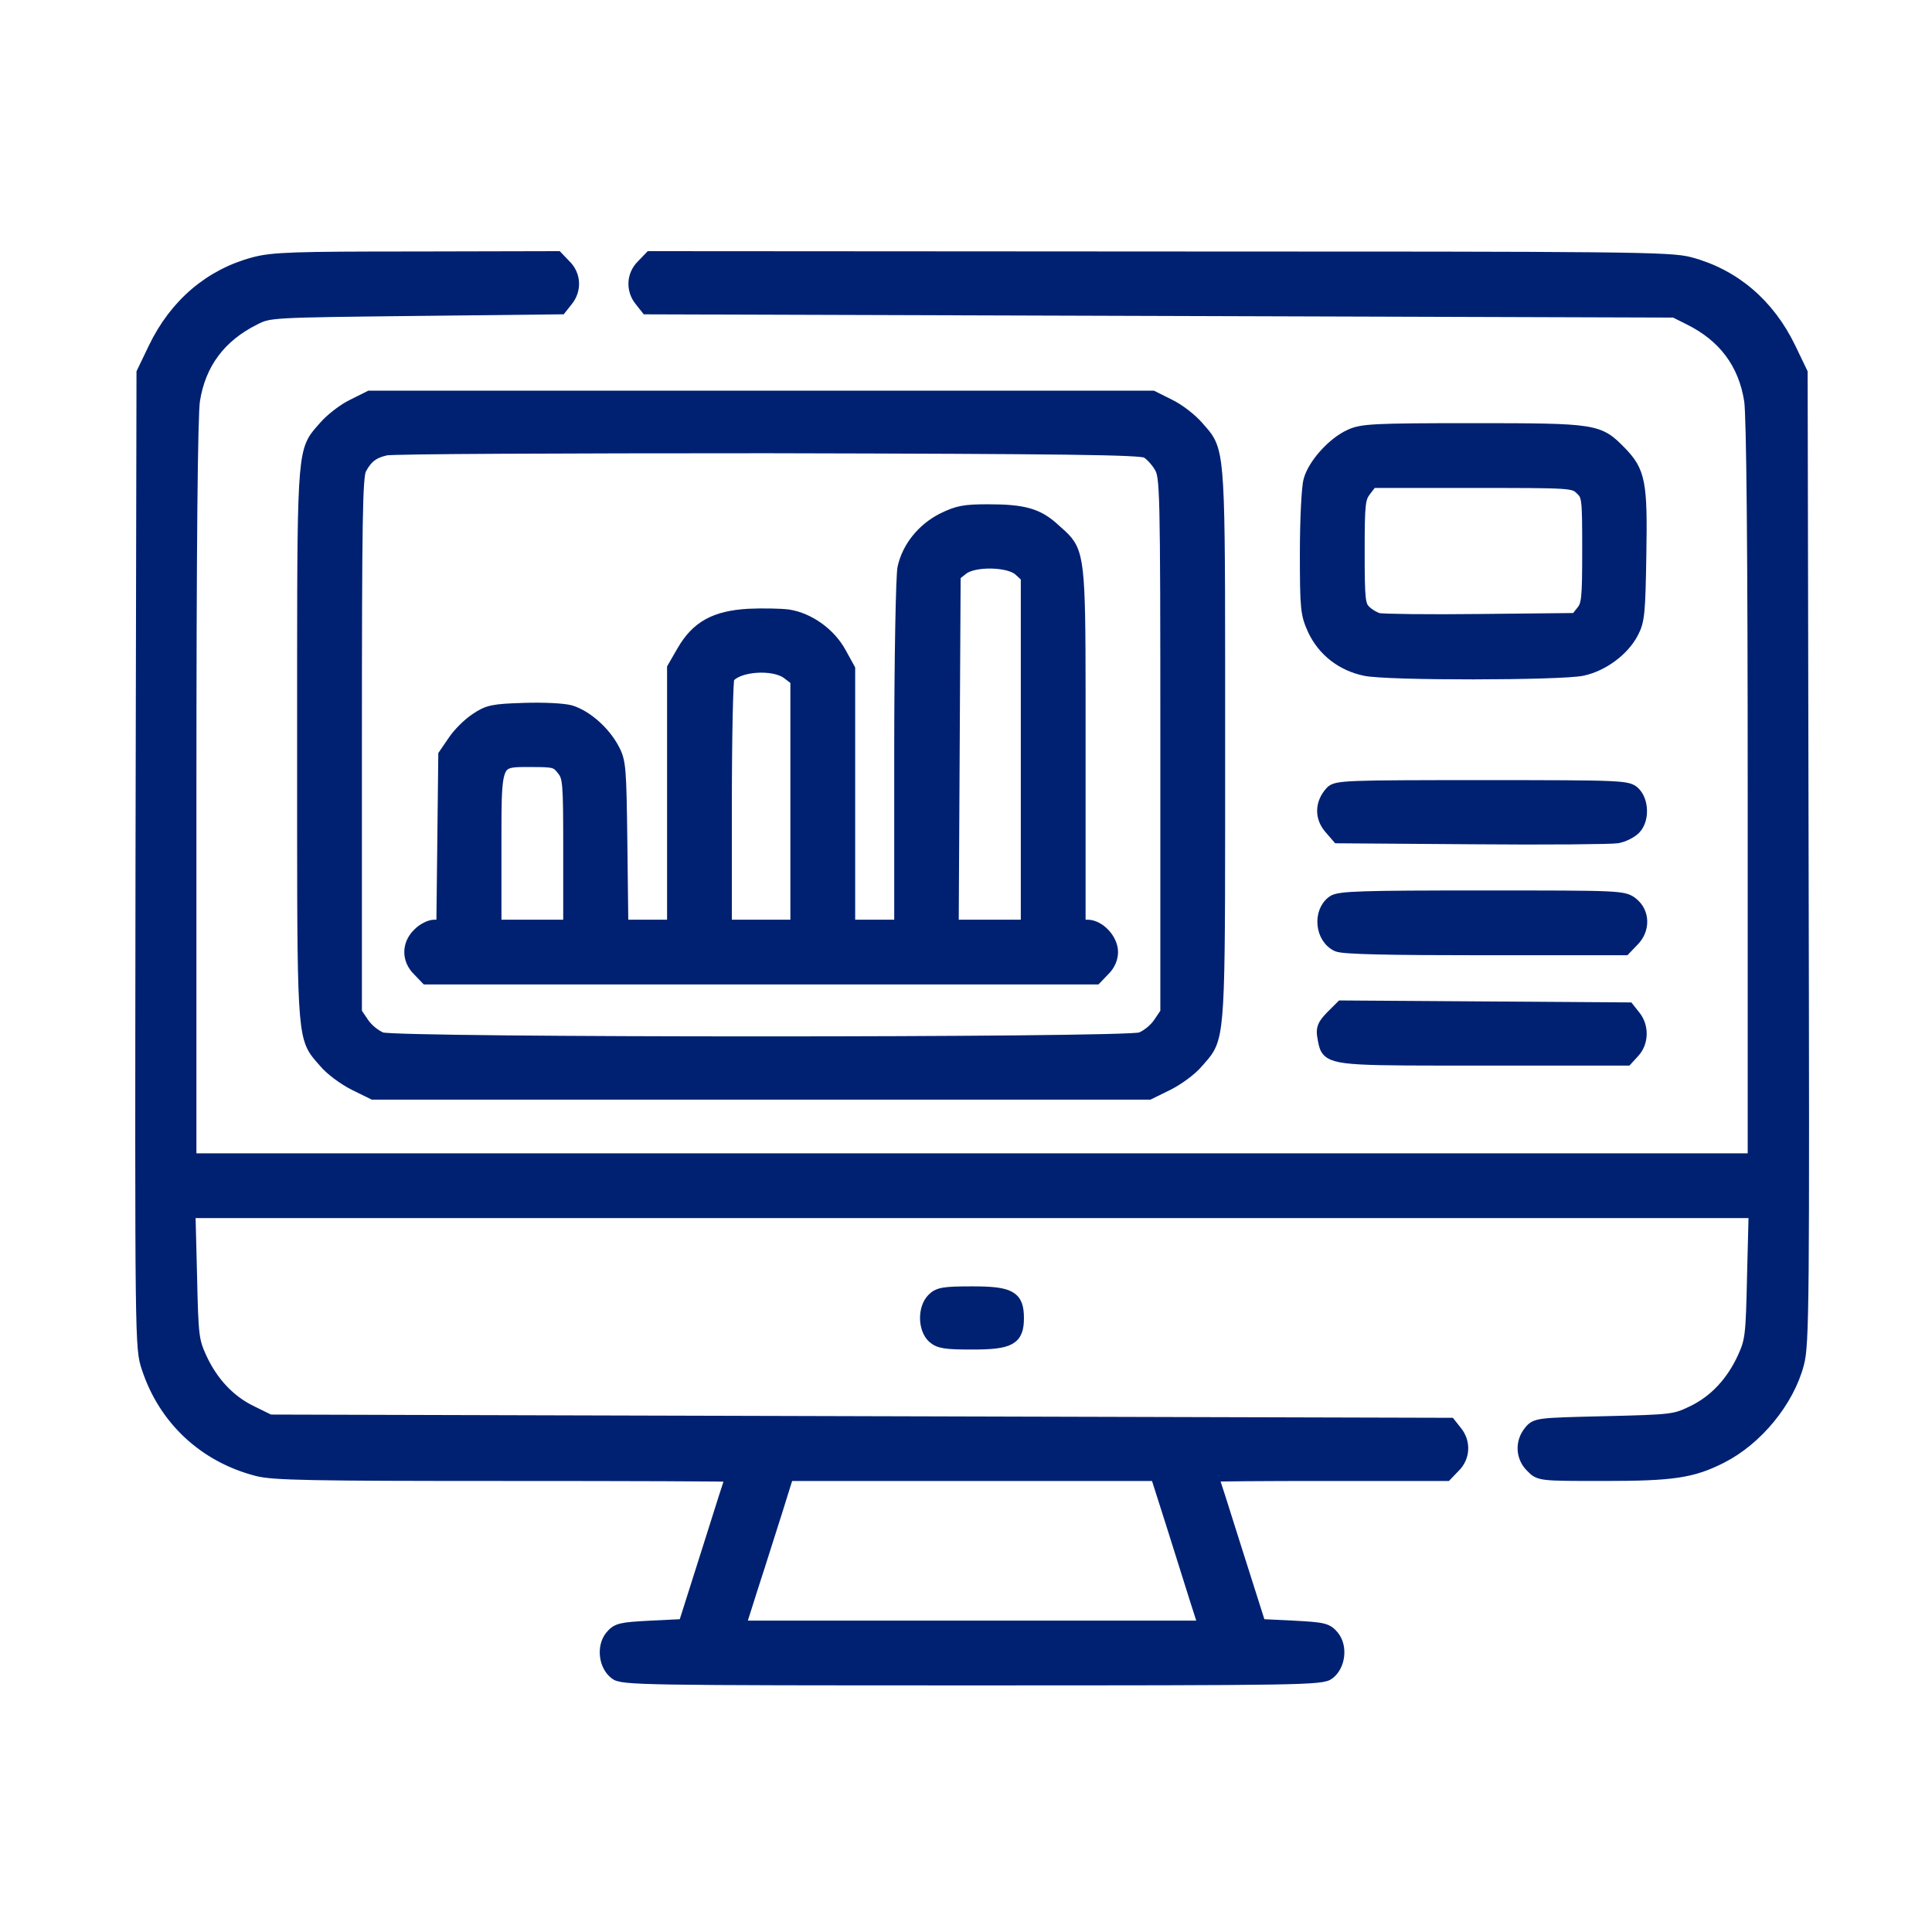 <svg width="150" height="150" viewBox="0 0 150 150" fill="none" xmlns="http://www.w3.org/2000/svg">
<path d="M19.764 20.453C16.337 21.36 13.641 23.653 12.004 27.055L11.097 28.944L11.021 66.788C10.971 104.606 10.971 104.656 11.5 106.218C12.81 110.174 15.884 113.046 19.965 114.104C21.175 114.432 24.223 114.482 39.114 114.482C48.864 114.482 56.826 114.508 56.826 114.558C56.826 114.583 55.995 117.229 54.987 120.403L53.148 126.198L50.552 126.324C48.184 126.45 47.932 126.501 47.453 127.08C46.824 127.861 46.975 129.272 47.781 129.902C48.285 130.33 49.973 130.355 75.471 130.355C100.968 130.355 102.656 130.33 103.16 129.902C103.966 129.272 104.118 127.861 103.488 127.08C103.009 126.501 102.757 126.45 100.389 126.324L97.794 126.198L95.954 120.403C94.947 117.229 94.115 114.583 94.115 114.558C94.115 114.508 98.197 114.482 103.185 114.482H112.281L112.886 113.853C113.641 113.122 113.692 111.988 113.037 111.182L112.558 110.577L66.728 110.451L20.923 110.325L19.487 109.62C17.773 108.788 16.438 107.352 15.556 105.437C14.951 104.102 14.901 103.749 14.8 99.063L14.674 94.074H75.471H136.267L136.141 99.038C136.04 103.749 135.99 104.102 135.385 105.437C134.503 107.352 133.168 108.788 131.455 109.62C130.044 110.3 129.892 110.325 124.652 110.451L124.588 110.453C119.36 110.577 119.258 110.58 118.781 111.182C118.126 111.988 118.177 113.122 118.932 113.853C119.537 114.482 119.562 114.482 124.526 114.482C129.892 114.482 131.379 114.256 133.621 113.122C136.368 111.736 138.812 108.763 139.567 105.866C139.971 104.404 139.996 101.104 139.92 66.611L139.845 28.944L138.938 27.055C137.3 23.653 134.604 21.36 131.177 20.453C129.641 20.05 126.516 20.025 90.008 20.025L50.502 20L49.897 20.63C49.142 21.36 49.091 22.494 49.746 23.301L50.225 23.905L90.134 24.031L130.018 24.157L131.177 24.737C133.873 26.072 135.461 28.189 135.914 31.086C136.09 32.169 136.191 42.575 136.191 61.371V90.043H75.471H14.75V61.371C14.75 42.575 14.851 32.169 15.027 31.086C15.48 28.189 17.068 26.072 19.764 24.737C20.894 24.159 21.048 24.157 32.11 24.032L32.21 24.031L43.523 23.905L44.002 23.301C44.657 22.494 44.606 21.36 43.85 20.63L43.246 20L32.336 20.025C22.863 20.025 21.2 20.076 19.764 20.453ZM91.067 118.438C91.458 119.7 91.908 121.12 92.282 122.3C92.558 123.17 92.792 123.91 92.931 124.359L93.561 126.324H75.471H57.38L58.363 123.225C58.691 122.226 59.116 120.882 59.513 119.628C59.787 118.763 60.047 117.942 60.253 117.304L61.134 114.482H75.471H89.807L91.067 118.438Z" fill="#002172"/>
<path d="M19.764 20.453C16.337 21.36 13.641 23.653 12.004 27.055L11.097 28.944L11.021 66.788C10.971 104.606 10.971 104.656 11.5 106.218C12.81 110.174 15.884 113.046 19.965 114.104C21.175 114.432 24.223 114.482 39.114 114.482C48.864 114.482 56.826 114.508 56.826 114.558C56.826 114.583 55.995 117.229 54.987 120.403L53.148 126.198L50.552 126.324C48.184 126.45 47.932 126.501 47.453 127.08C46.824 127.861 46.975 129.272 47.781 129.902C48.285 130.33 49.973 130.355 75.471 130.355C100.968 130.355 102.656 130.33 103.16 129.902C103.966 129.272 104.118 127.861 103.488 127.08C103.009 126.501 102.757 126.45 100.389 126.324L97.794 126.198L95.954 120.403C94.947 117.229 94.115 114.583 94.115 114.558C94.115 114.508 98.197 114.482 103.185 114.482H112.281L112.886 113.853C113.641 113.122 113.692 111.988 113.037 111.182L112.558 110.577L66.728 110.451L20.923 110.325L19.487 109.62C17.773 108.788 16.438 107.352 15.556 105.437C14.951 104.102 14.901 103.749 14.8 99.063L14.674 94.074H75.471H136.267L136.141 99.038C136.04 103.749 135.99 104.102 135.385 105.437C134.503 107.352 133.168 108.788 131.455 109.62C130.044 110.3 129.892 110.325 124.652 110.451L124.588 110.453C119.36 110.577 119.258 110.58 118.781 111.182C118.126 111.988 118.177 113.122 118.932 113.853C119.537 114.482 119.562 114.482 124.526 114.482C129.892 114.482 131.379 114.256 133.621 113.122C136.368 111.736 138.812 108.763 139.567 105.866C139.971 104.404 139.996 101.104 139.92 66.611L139.845 28.944L138.938 27.055C137.3 23.653 134.604 21.36 131.177 20.453C129.641 20.05 126.516 20.025 90.008 20.025L50.502 20L49.897 20.63C49.142 21.36 49.091 22.494 49.746 23.301L50.225 23.905L90.134 24.031L130.018 24.157L131.177 24.737C133.873 26.072 135.461 28.189 135.914 31.086C136.09 32.169 136.191 42.575 136.191 61.371V90.043H75.471H14.75V61.371C14.75 42.575 14.851 32.169 15.027 31.086C15.48 28.189 17.068 26.072 19.764 24.737C20.894 24.159 21.048 24.157 32.11 24.032L32.21 24.031L43.523 23.905L44.002 23.301C44.657 22.494 44.606 21.36 43.85 20.63L43.246 20L32.336 20.025C22.863 20.025 21.2 20.076 19.764 20.453ZM91.067 118.438C91.458 119.7 91.908 121.12 92.282 122.3C92.558 123.17 92.792 123.91 92.931 124.359L93.561 126.324H75.471H57.38L58.363 123.225C58.691 122.226 59.116 120.882 59.513 119.628C59.787 118.763 60.047 117.942 60.253 117.304L61.134 114.482H75.471H89.807L91.067 118.438Z" stroke="#002172"/>
<path d="M27.398 31.489C26.667 31.842 25.71 32.598 25.231 33.152C24.972 33.452 24.753 33.685 24.568 33.943C23.513 35.414 23.568 37.681 23.568 57.793C23.568 77.904 23.513 80.172 24.568 81.643C24.753 81.9 24.972 82.134 25.231 82.434C25.71 83.013 26.743 83.769 27.549 84.172L28.985 84.878H59.093H89.202L90.638 84.172C91.444 83.769 92.477 83.013 92.956 82.434C93.215 82.134 93.434 81.9 93.619 81.643C94.674 80.172 94.619 77.904 94.619 57.793C94.619 37.681 94.674 35.414 93.619 33.943C93.434 33.685 93.215 33.452 92.956 33.152C92.477 32.598 91.52 31.842 90.789 31.489L89.479 30.834H59.093H28.708L27.398 31.489ZM89.025 35.067C89.353 35.243 89.832 35.772 90.084 36.201C90.562 36.982 90.588 37.662 90.588 57.818V78.629L90.008 79.486C89.681 79.965 89.051 80.469 88.572 80.645C87.312 81.073 30.875 81.073 29.615 80.645C29.136 80.469 28.506 79.965 28.179 79.486L27.599 78.629V57.869C27.599 40.333 27.65 37.007 27.952 36.402C28.431 35.495 28.935 35.092 29.942 34.865C30.371 34.739 43.724 34.689 59.597 34.689C82.903 34.739 88.547 34.815 89.025 35.067Z" fill="#002172"/>
<path d="M27.398 31.489C26.667 31.842 25.71 32.598 25.231 33.152C24.972 33.452 24.753 33.685 24.568 33.943C23.513 35.414 23.568 37.681 23.568 57.793C23.568 77.904 23.513 80.172 24.568 81.643C24.753 81.9 24.972 82.134 25.231 82.434C25.71 83.013 26.743 83.769 27.549 84.172L28.985 84.878H59.093H89.202L90.638 84.172C91.444 83.769 92.477 83.013 92.956 82.434C93.215 82.134 93.434 81.9 93.619 81.643C94.674 80.172 94.619 77.904 94.619 57.793C94.619 37.681 94.674 35.414 93.619 33.943C93.434 33.685 93.215 33.452 92.956 33.152C92.477 32.598 91.52 31.842 90.789 31.489L89.479 30.834H59.093H28.708L27.398 31.489ZM89.025 35.067C89.353 35.243 89.832 35.772 90.084 36.201C90.562 36.982 90.588 37.662 90.588 57.818V78.629L90.008 79.486C89.681 79.965 89.051 80.469 88.572 80.645C87.312 81.073 30.875 81.073 29.615 80.645C29.136 80.469 28.506 79.965 28.179 79.486L27.599 78.629V57.869C27.599 40.333 27.65 37.007 27.952 36.402C28.431 35.495 28.935 35.092 29.942 34.865C30.371 34.739 43.724 34.689 59.597 34.689C82.903 34.739 88.547 34.815 89.025 35.067Z" stroke="#002172"/>
<path d="M73.178 40.333C71.666 41.114 70.532 42.499 70.18 44.087C70.053 44.616 69.927 51.116 69.927 58.473V71.902H67.912H65.896V61.925V51.948L65.216 50.713C64.41 49.227 62.797 48.068 61.185 47.816C60.58 47.74 59.169 47.715 58.111 47.765C55.516 47.916 54.13 48.697 53.047 50.562L52.291 51.872V61.875V71.902H50.3H48.285L48.209 65.528C48.134 59.557 48.108 59.128 47.579 58.146C46.874 56.836 45.513 55.626 44.279 55.248C43.724 55.097 42.213 55.022 40.676 55.072C38.282 55.148 37.904 55.223 36.972 55.853C36.393 56.231 35.611 57.012 35.234 57.591L34.528 58.624L34.453 65.276L34.377 71.902H33.747C33.394 71.902 32.84 72.18 32.513 72.532C31.681 73.338 31.681 74.498 32.513 75.304L33.117 75.934H59.094H85.07L85.675 75.304C86.078 74.926 86.305 74.397 86.305 73.918C86.305 72.96 85.322 71.902 84.415 71.902H83.785V57.969C83.785 45.48 83.833 43.36 82.819 42.083C82.561 41.758 82.234 41.487 81.82 41.114C80.56 39.955 79.477 39.652 76.705 39.652C74.866 39.652 74.362 39.753 73.178 40.333ZM79.174 44.238L79.754 44.767V58.347V71.902H76.856H73.934L74.009 58.272L74.085 44.641L74.689 44.162C75.571 43.432 78.368 43.482 79.174 44.238ZM61.21 52.275L61.865 52.779V62.353V71.902H59.094H56.322V62.379C56.322 57.163 56.423 52.754 56.524 52.603C57.179 51.62 60.101 51.393 61.21 52.275ZM43.699 59.708C44.203 60.338 44.228 60.69 44.228 66.133V71.902H41.331H38.433V65.981C38.433 61.448 38.393 59.878 39.12 59.336C39.54 59.022 40.216 59.053 41.306 59.053C43.044 59.053 43.221 59.103 43.699 59.708Z" fill="#002172"/>
<path d="M73.178 40.333C71.666 41.114 70.532 42.499 70.18 44.087C70.053 44.616 69.927 51.116 69.927 58.473V71.902H67.912H65.896V61.925V51.948L65.216 50.713C64.41 49.227 62.797 48.068 61.185 47.816C60.58 47.74 59.169 47.715 58.111 47.765C55.516 47.916 54.13 48.697 53.047 50.562L52.291 51.872V61.875V71.902H50.3H48.285L48.209 65.528C48.134 59.557 48.108 59.128 47.579 58.146C46.874 56.836 45.513 55.626 44.279 55.248C43.724 55.097 42.213 55.022 40.676 55.072C38.282 55.148 37.904 55.223 36.972 55.853C36.393 56.231 35.611 57.012 35.234 57.591L34.528 58.624L34.453 65.276L34.377 71.902H33.747C33.394 71.902 32.84 72.18 32.513 72.532C31.681 73.338 31.681 74.498 32.513 75.304L33.117 75.934H59.094H85.07L85.675 75.304C86.078 74.926 86.305 74.397 86.305 73.918C86.305 72.96 85.322 71.902 84.415 71.902H83.785V57.969C83.785 45.48 83.833 43.36 82.819 42.083C82.561 41.758 82.234 41.487 81.82 41.114C80.56 39.955 79.477 39.652 76.705 39.652C74.866 39.652 74.362 39.753 73.178 40.333ZM79.174 44.238L79.754 44.767V58.347V71.902H76.856H73.934L74.009 58.272L74.085 44.641L74.689 44.162C75.571 43.432 78.368 43.482 79.174 44.238ZM61.21 52.275L61.865 52.779V62.353V71.902H59.094H56.322V62.379C56.322 57.163 56.423 52.754 56.524 52.603C57.179 51.62 60.101 51.393 61.21 52.275ZM43.699 59.708C44.203 60.338 44.228 60.69 44.228 66.133V71.902H41.331H38.433V65.981C38.433 61.448 38.393 59.878 39.12 59.336C39.54 59.022 40.216 59.053 41.306 59.053C43.044 59.053 43.221 59.103 43.699 59.708Z" stroke="#002172"/>
<path d="M104.823 33.832C103.538 34.412 102.026 36.075 101.699 37.309C101.548 37.838 101.422 40.358 101.422 42.928C101.422 47.337 101.472 47.665 102.026 48.899C102.782 50.486 104.193 51.595 105.982 51.973C107.67 52.351 121.15 52.326 122.838 51.973C124.4 51.645 126.012 50.461 126.718 49.101C127.196 48.194 127.247 47.589 127.322 43.079C127.423 37.435 127.247 36.629 125.785 35.117C124.097 33.404 123.946 33.354 114.397 33.354C106.637 33.354 105.73 33.404 104.823 33.832ZM122.762 37.939C123.316 38.468 123.342 38.62 123.342 42.701C123.342 46.455 123.291 46.959 122.863 47.488L122.384 48.093L114.977 48.169C110.92 48.219 107.343 48.169 107.015 48.093C106.713 48.017 106.234 47.74 105.957 47.463C105.503 47.01 105.453 46.606 105.453 42.827C105.453 39.048 105.503 38.67 105.982 38.04L106.486 37.385H114.347C122.031 37.385 122.183 37.385 122.762 37.939Z" fill="#002172"/>
<path d="M104.823 33.832C103.538 34.412 102.026 36.075 101.699 37.309C101.548 37.838 101.422 40.358 101.422 42.928C101.422 47.337 101.472 47.665 102.026 48.899C102.782 50.486 104.193 51.595 105.982 51.973C107.67 52.351 121.15 52.326 122.838 51.973C124.4 51.645 126.012 50.461 126.718 49.101C127.196 48.194 127.247 47.589 127.322 43.079C127.423 37.435 127.247 36.629 125.785 35.117C124.097 33.404 123.946 33.354 114.397 33.354C106.637 33.354 105.73 33.404 104.823 33.832ZM122.762 37.939C123.316 38.468 123.342 38.62 123.342 42.701C123.342 46.455 123.291 46.959 122.863 47.488L122.384 48.093L114.977 48.169C110.92 48.219 107.343 48.169 107.015 48.093C106.713 48.017 106.234 47.74 105.957 47.463C105.503 47.01 105.453 46.606 105.453 42.827C105.453 39.048 105.503 38.67 105.982 38.04L106.486 37.385H114.347C122.031 37.385 122.183 37.385 122.762 37.939Z" stroke="#002172"/>
<path d="M103.362 61.522C102.606 62.353 102.556 63.411 103.261 64.243L103.891 64.974L114.322 65.049C120.041 65.099 125.105 65.049 125.559 64.974C126.012 64.898 126.617 64.596 126.894 64.318C127.549 63.663 127.524 62.227 126.869 61.572C126.39 61.093 126.038 61.068 115.078 61.068C104.47 61.068 103.74 61.093 103.362 61.522Z" fill="#002172"/>
<path d="M103.362 61.522C102.606 62.353 102.556 63.411 103.261 64.243L103.891 64.974L114.322 65.049C120.041 65.099 125.105 65.049 125.559 64.974C126.012 64.898 126.617 64.596 126.894 64.318C127.549 63.663 127.524 62.227 126.869 61.572C126.39 61.093 126.038 61.068 115.078 61.068C104.47 61.068 103.74 61.093 103.362 61.522Z" stroke="#002172"/>
<path d="M103.513 70.013C102.404 70.794 102.581 72.809 103.84 73.389C104.269 73.59 107.796 73.666 115.304 73.666H126.138L126.743 73.036C127.625 72.18 127.6 70.869 126.718 70.164C126.063 69.635 125.786 69.635 115.052 69.635C105.755 69.635 103.966 69.685 103.513 70.013Z" fill="#002172"/>
<path d="M103.513 70.013C102.404 70.794 102.581 72.809 103.84 73.389C104.269 73.59 107.796 73.666 115.304 73.666H126.138L126.743 73.036C127.625 72.18 127.6 70.869 126.718 70.164C126.063 69.635 125.786 69.635 115.052 69.635C105.755 69.635 103.966 69.685 103.513 70.013Z" stroke="#002172"/>
<path d="M103.387 78.957C102.757 79.612 102.656 79.864 102.782 80.544C102.853 80.92 102.892 81.212 103.035 81.439C103.552 82.263 105.431 82.232 115.128 82.232H126.289L126.819 81.653C127.499 80.922 127.524 79.713 126.894 78.932L126.415 78.327L115.279 78.251L104.168 78.176L103.387 78.957Z" fill="#002172"/>
<path d="M103.387 78.957C102.757 79.612 102.656 79.864 102.782 80.544C102.853 80.92 102.892 81.212 103.035 81.439C103.552 82.263 105.431 82.232 115.128 82.232H126.289L126.819 81.653C127.499 80.922 127.524 79.713 126.894 78.932L126.415 78.327L115.279 78.251L104.168 78.176L103.387 78.957Z" stroke="#002172"/>
<path d="M72.447 100.877C71.742 101.582 71.767 103.145 72.472 103.8C72.926 104.203 73.404 104.278 75.471 104.278C78.418 104.278 78.998 103.951 78.998 102.338C78.998 100.701 78.444 100.373 75.471 100.373C73.278 100.373 72.875 100.449 72.447 100.877Z" fill="#002172"/>
<path d="M72.447 100.877C71.742 101.582 71.767 103.145 72.472 103.8C72.926 104.203 73.404 104.278 75.471 104.278C78.418 104.278 78.998 103.951 78.998 102.338C78.998 100.701 78.444 100.373 75.471 100.373C73.278 100.373 72.875 100.449 72.447 100.877Z" stroke="#002172"/>
</svg>
